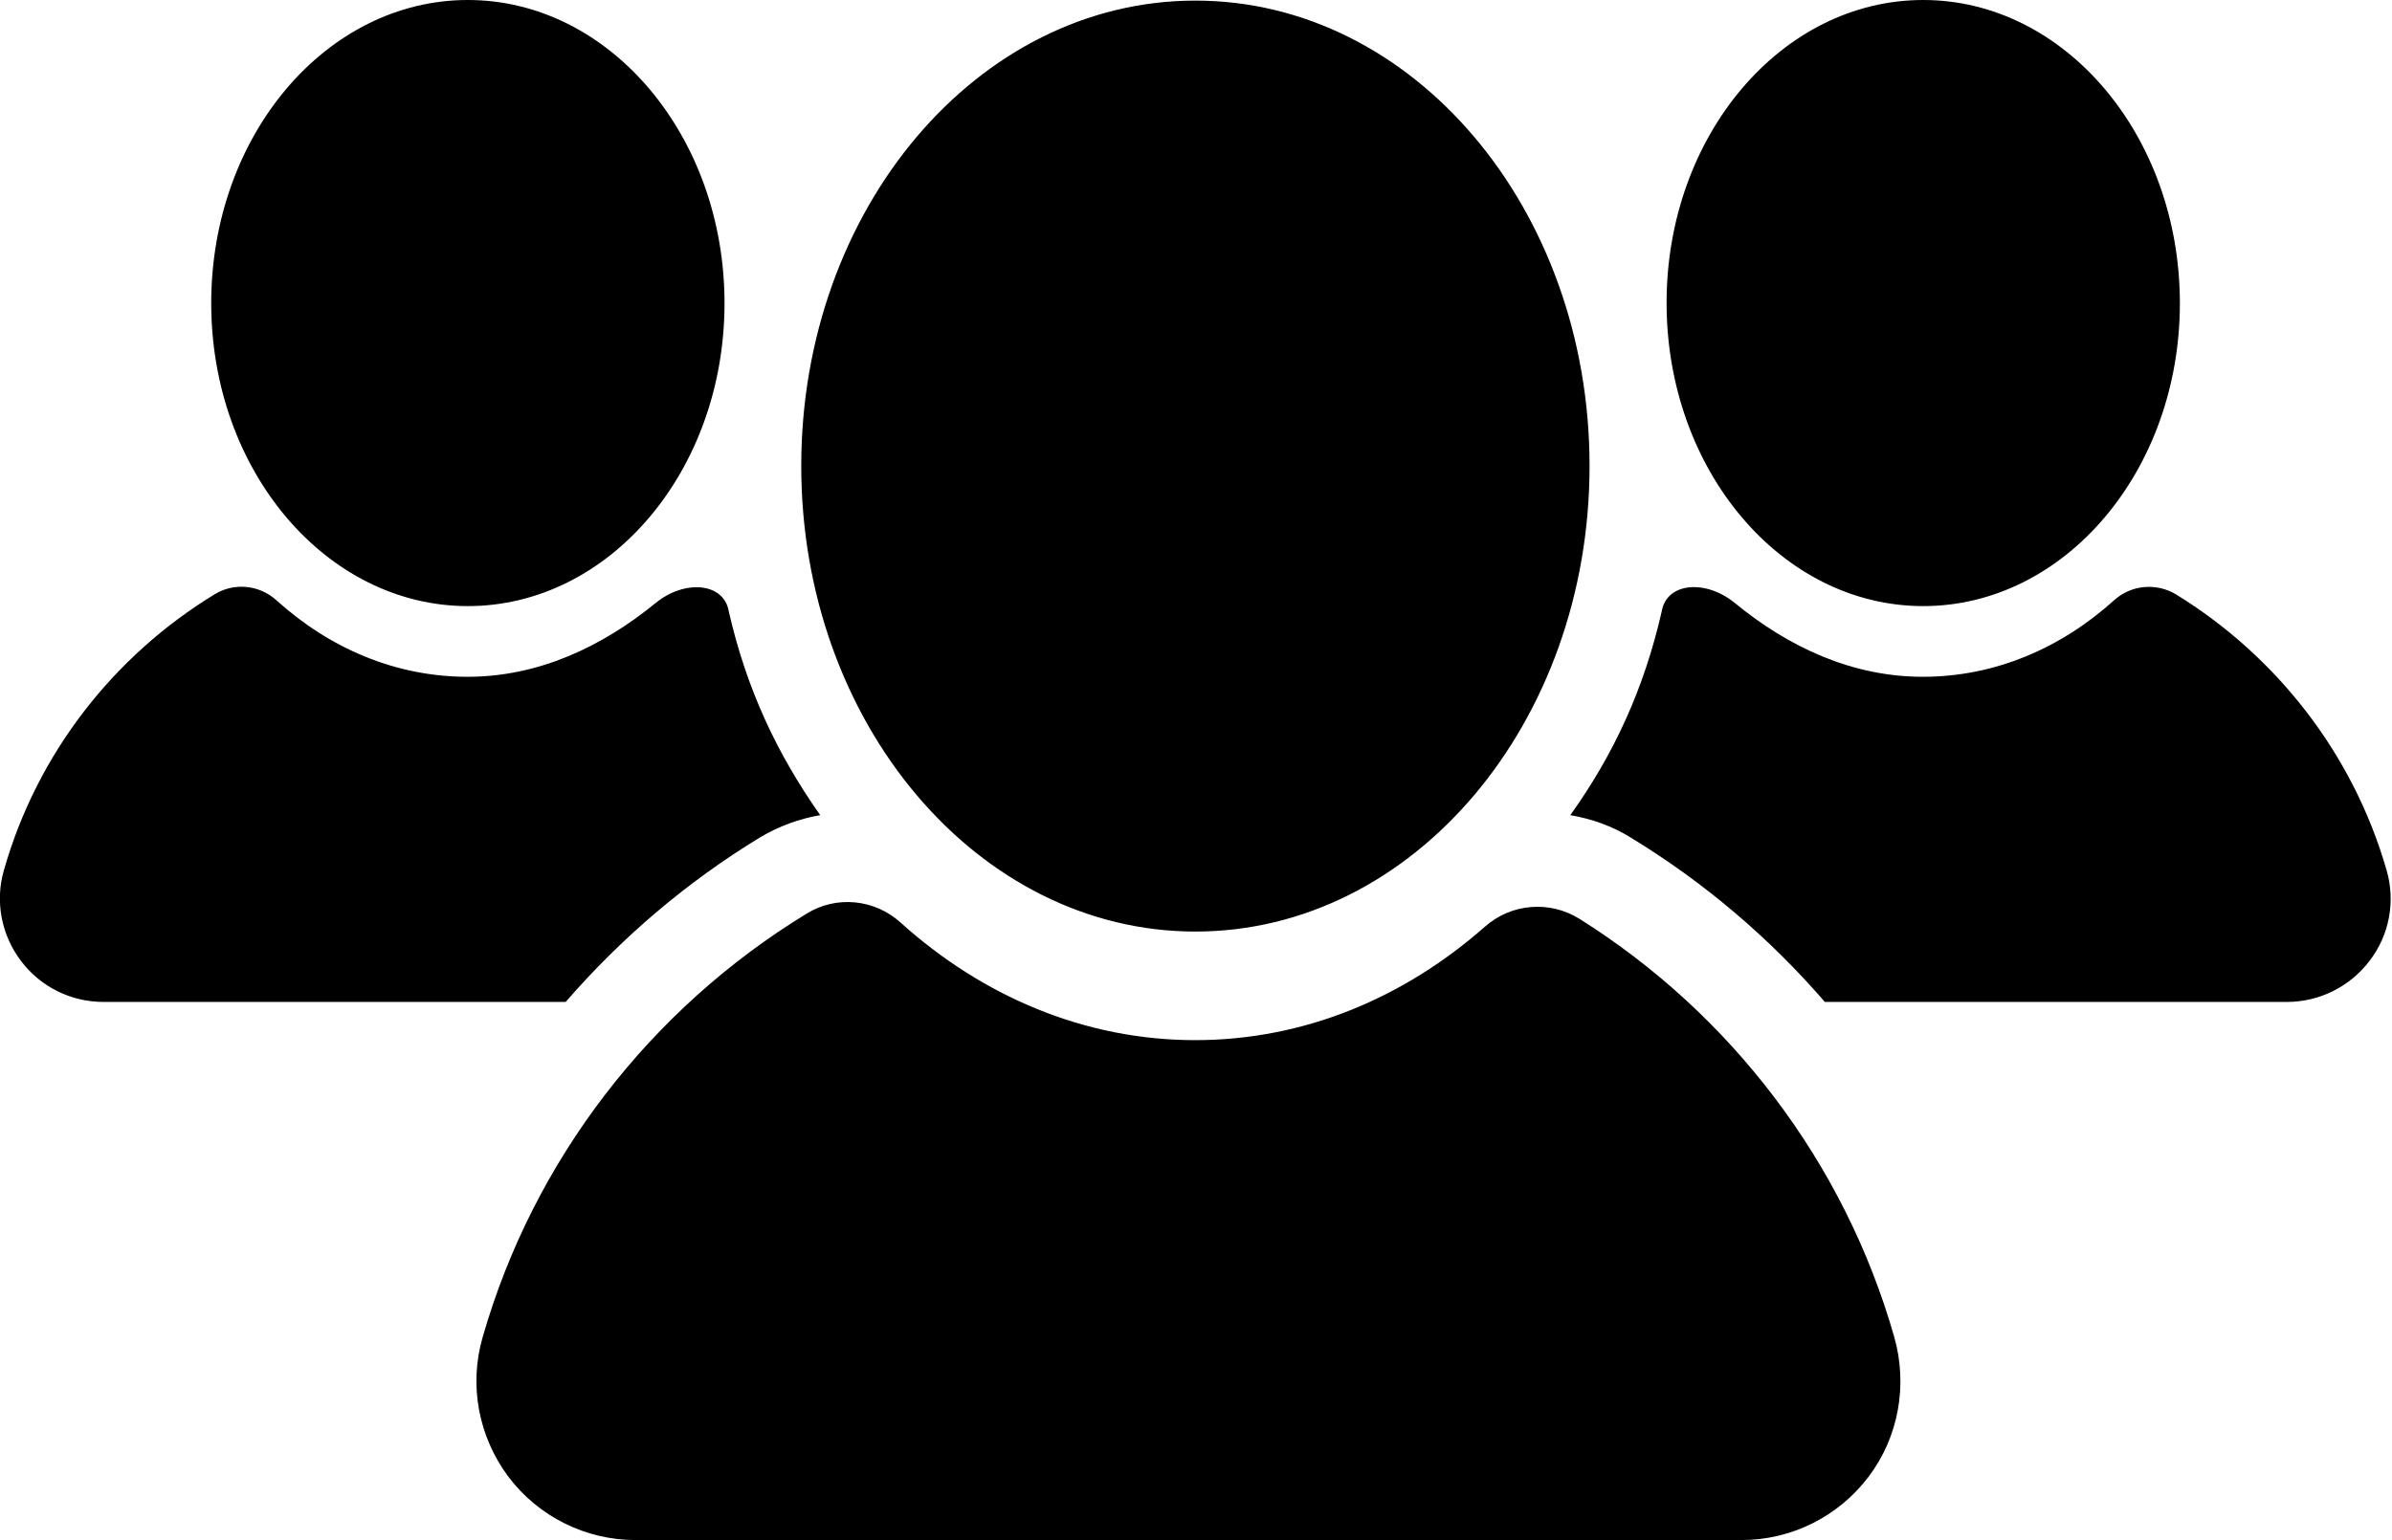 <svg xmlns="http://www.w3.org/2000/svg" viewBox="0 0 795 512"><path d="M155.5,201.5c47.1,0,85.3-45.1,85.3-100.7S202.6,0,155.5,0S70.2,45.1,70.2,100.8C70.2,156.4,108.4,201.5,155.5,201.5z M252.6,278.4c6.2-3.7,13-6.2,20-7.4c-14.3-20.3-24.5-41.9-30.4-67.8c-1.6-9.5-14.6-10.6-24.2-2.8c-18,14.7-39.1,24.6-62.6,24.6 c-24,0-45.9-9.5-63.6-25.5c-5.7-5.1-14-5.9-20.5-1.9c-33.6,20.5-59,53-70,91.7c-3,10.3-0.9,21.5,5.7,30.2 c6.5,8.6,16.6,13.6,27.4,13.6H188C206.4,311.9,228.1,293.3,252.6,278.4z M639.2,201.5c47.1,0,85.3-45.1,85.3-100.7S686.3,0,639.2,0 c-47.1,0-85.3,45.1-85.3,100.7S592.1,201.5,639.2,201.5z M793.2,289.3c-11.1-38.6-36.5-71.1-70-91.7c-6.5-3.9-14.8-3.2-20.5,1.9 c-17.7,16-39.7,25.5-63.6,25.5c-23.5,0-44.6-9.8-62.6-24.6c-9.7-7.9-22.6-6.7-24.2,2.8c-5.9,25.9-16,47.7-30.4,67.8 c7,1.2,13.9,3.6,20,7.4c24.5,14.9,46.3,33.5,64.6,54.7h153.6c10.8,0,20.9-5.1,27.4-13.6C794.2,310.8,796.2,299.6,793.2,289.3z M525,305.5c-9.9-6.2-22.7-5.2-31.5,2.6c-26.9,23.7-60.1,37.7-96.3,37.7c-36.8,0-70.7-14.6-97.9-39.1c-8.6-7.8-21.4-9.1-31.3-2.9 c-51.6,31.5-90.6,81.5-107.6,140.8c-4.6,15.9-1.4,33,8.6,46.4c10,13.2,25.6,21,42.2,21h367.6c16.6,0,32.2-7.8,42.2-21 c10-13.2,13.1-30.4,8.6-46.4C613,386.3,575.1,337,525,305.5z M397.3,309.7c72.4,0,131-69.3,131-154.8S469.7,0.2,397.3,0.2 s-131,69.3-131,154.7C266.3,240.4,325,309.7,397.3,309.7z"/></svg>
